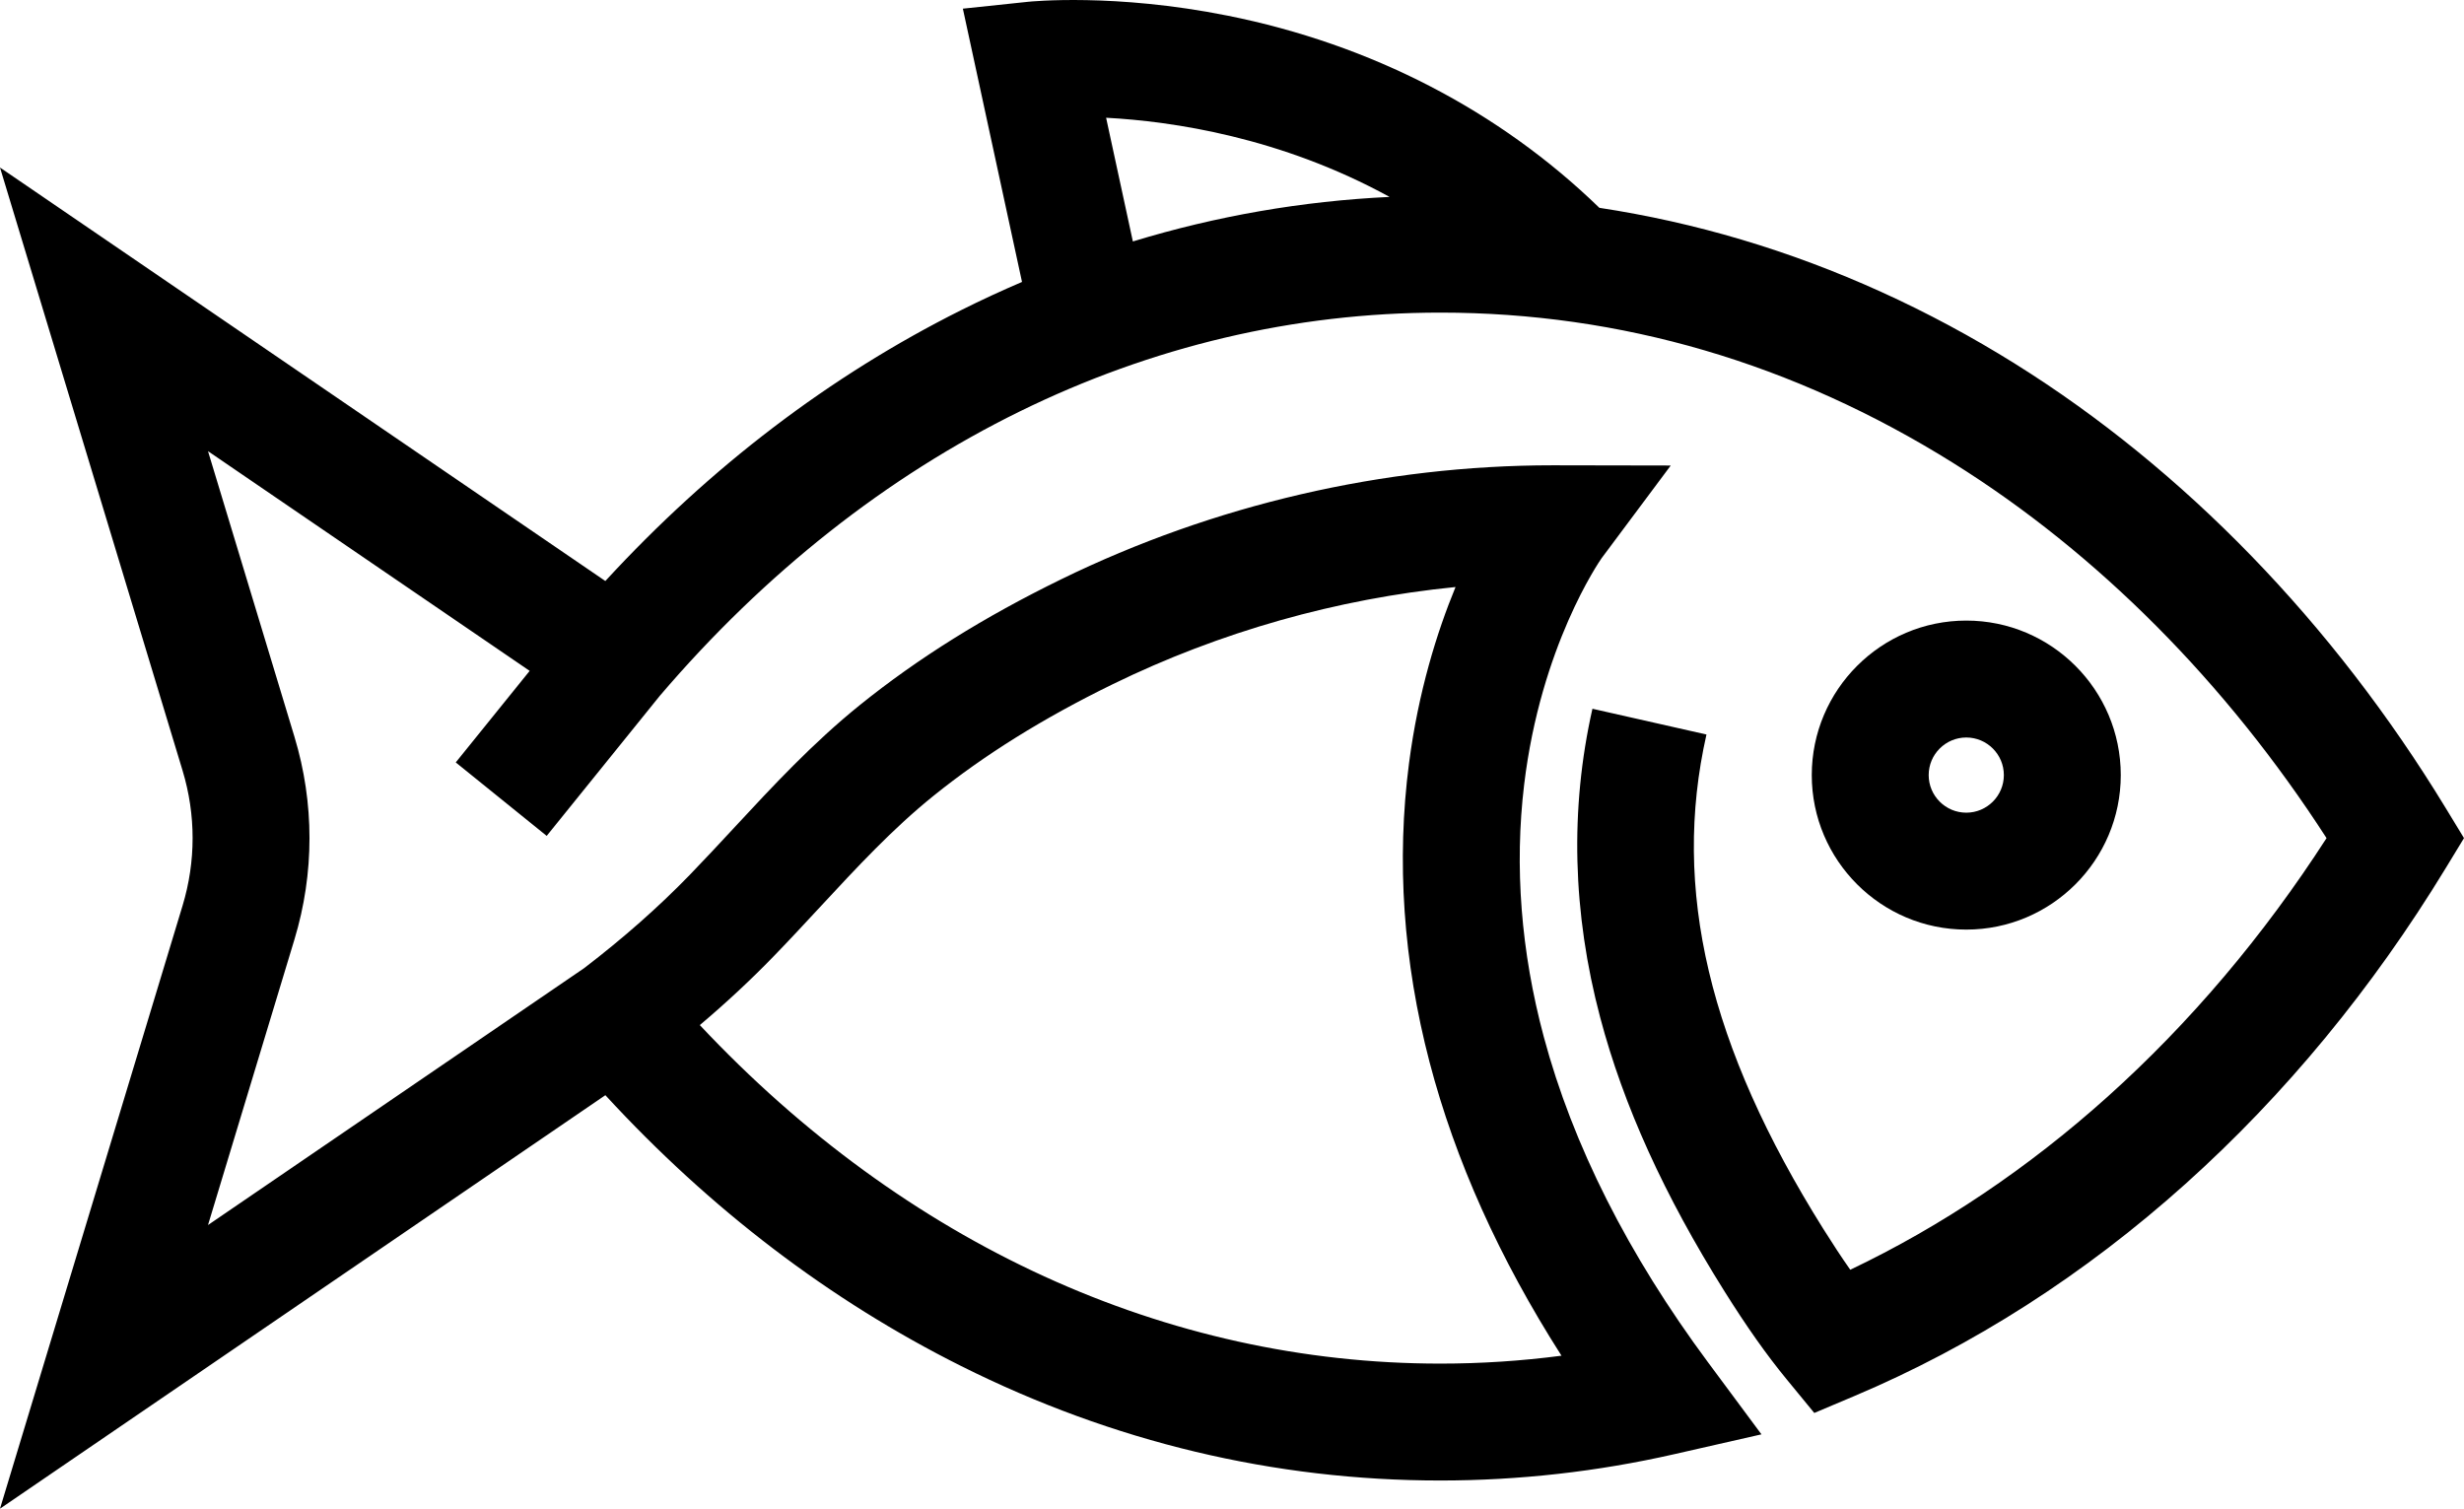 <?xml version="1.0" encoding="iso-8859-1"?>
<!-- Generator: Adobe Illustrator 18.0.0, SVG Export Plug-In . SVG Version: 6.00 Build 0)  -->
<!DOCTYPE svg PUBLIC "-//W3C//DTD SVG 1.1//EN" "http://www.w3.org/Graphics/SVG/1.1/DTD/svg11.dtd">
<svg version="1.1" id="Capa_1" xmlns="http://www.w3.org/2000/svg" xmlns:xlink="http://www.w3.org/1999/xlink" x="0px" y="0px"
	 viewBox="0 0 103.311 63.254" style="enable-background:new 0 0 103.311 63.254;" xml:space="preserve">
<g>
	<path d="M82.442,38.975c3.572,0,6.478-2.906,6.478-6.478c0-3.572-2.906-6.478-6.478-6.478c-3.572,0-6.478,2.906-6.478,6.478
		C75.964,36.069,78.87,38.975,82.442,38.975z M82.442,30.921c0.869,0,1.576,0.707,1.576,1.576c0,0.869-0.707,1.576-1.576,1.576
		c-0.869,0-1.576-0.707-1.576-1.576C80.866,31.628,81.573,30.921,82.442,30.921z"/>
	<path d="M84.488,15.251c-3.638-2.272-7.499-4.024-11.478-5.207c-1.956-0.582-3.944-1.025-5.952-1.331
		c-4.199-4.074-9.573-6.855-15.592-8.058c-4.732-0.946-8.232-0.593-8.379-0.578l-2.716,0.286l2.48,11.458
		c-0.857,0.367-1.709,0.76-2.553,1.183c-5.498,2.749-10.507,6.563-14.917,11.356L0,7.024l7.655,25.284
		c0.561,1.852,0.561,3.81,0,5.662L0,63.254l25.382-17.336c4.41,4.792,9.419,8.607,14.917,11.356
		c6.369,3.185,13.129,4.799,20.091,4.799c3.291,0,6.589-0.371,9.803-1.102l3.662-0.833l-2.238-3.016
		c-3.358-4.526-5.675-9.119-6.889-13.651c-0.958-3.58-1.235-7.138-0.823-10.576c0.695-5.794,3.148-9.35,3.249-9.494l2.897-3.883
		l-4.875-0.009c-0.027,0-0.054,0-0.082,0c-7.077,0-14.197,1.651-20.597,4.777c-3.241,1.583-6,3.306-8.437,5.268
		c-1.979,1.594-3.665,3.411-5.295,5.168c-0.605,0.652-1.231,1.326-1.852,1.967c-1.299,1.339-2.78,2.646-4.419,3.901L8.721,51.362
		l3.624-11.972c0.842-2.781,0.842-5.721,0-8.502L8.721,18.916l13.487,9.212l-3.099,3.838l3.813,3.08l4.743-5.873
		c8.846-10.36,20.467-16.066,32.724-16.066c7.573,0,14.807,2.12,21.501,6.302c6.052,3.781,11.442,9.2,15.658,15.731
		c-2.647,4.104-5.733,7.748-9.188,10.849c-3.332,2.99-6.951,5.422-10.782,7.248c-0.357-0.509-0.727-1.071-1.123-1.702
		c-4.811-7.669-6.37-14.258-4.906-20.739l-4.781-1.08c-0.948,4.197-0.838,8.552,0.326,12.947c0.978,3.694,2.682,7.448,5.209,11.476
		c0.936,1.491,1.763,2.663,2.605,3.688l1.162,1.414l1.686-0.712c4.974-2.101,9.643-5.093,13.878-8.893
		c4.166-3.738,7.833-8.187,10.901-13.222l0.776-1.275l-0.776-1.275C97.815,26.114,91.574,19.678,84.488,15.251z M32.433,40.1
		c0.659-0.679,1.303-1.374,1.926-2.045c1.581-1.704,3.074-3.313,4.776-4.684c2.148-1.73,4.606-3.261,7.514-4.681
		c4.507-2.201,9.41-3.586,14.379-4.078c-0.778,1.89-1.559,4.386-1.95,7.386c-0.533,4.091-0.244,8.307,0.86,12.531
		c1.076,4.117,2.933,8.245,5.533,12.312c-1.685,0.22-3.384,0.331-5.081,0.331c-11.498,0-22.435-5.021-31.048-14.193
		C30.45,42.042,31.483,41.08,32.433,40.1z M47.499,10.123l-1.122-5.186c2.793,0.149,7.328,0.821,11.885,3.319
		C54.603,8.43,51.006,9.054,47.499,10.123z"/>
</g>
<g>
</g>
<g>
</g>
<g>
</g>
<g>
</g>
<g>
</g>
<g>
</g>
<g>
</g>
<g>
</g>
<g>
</g>
<g>
</g>
<g>
</g>
<g>
</g>
<g>
</g>
<g>
</g>
<g>
</g>
</svg>
